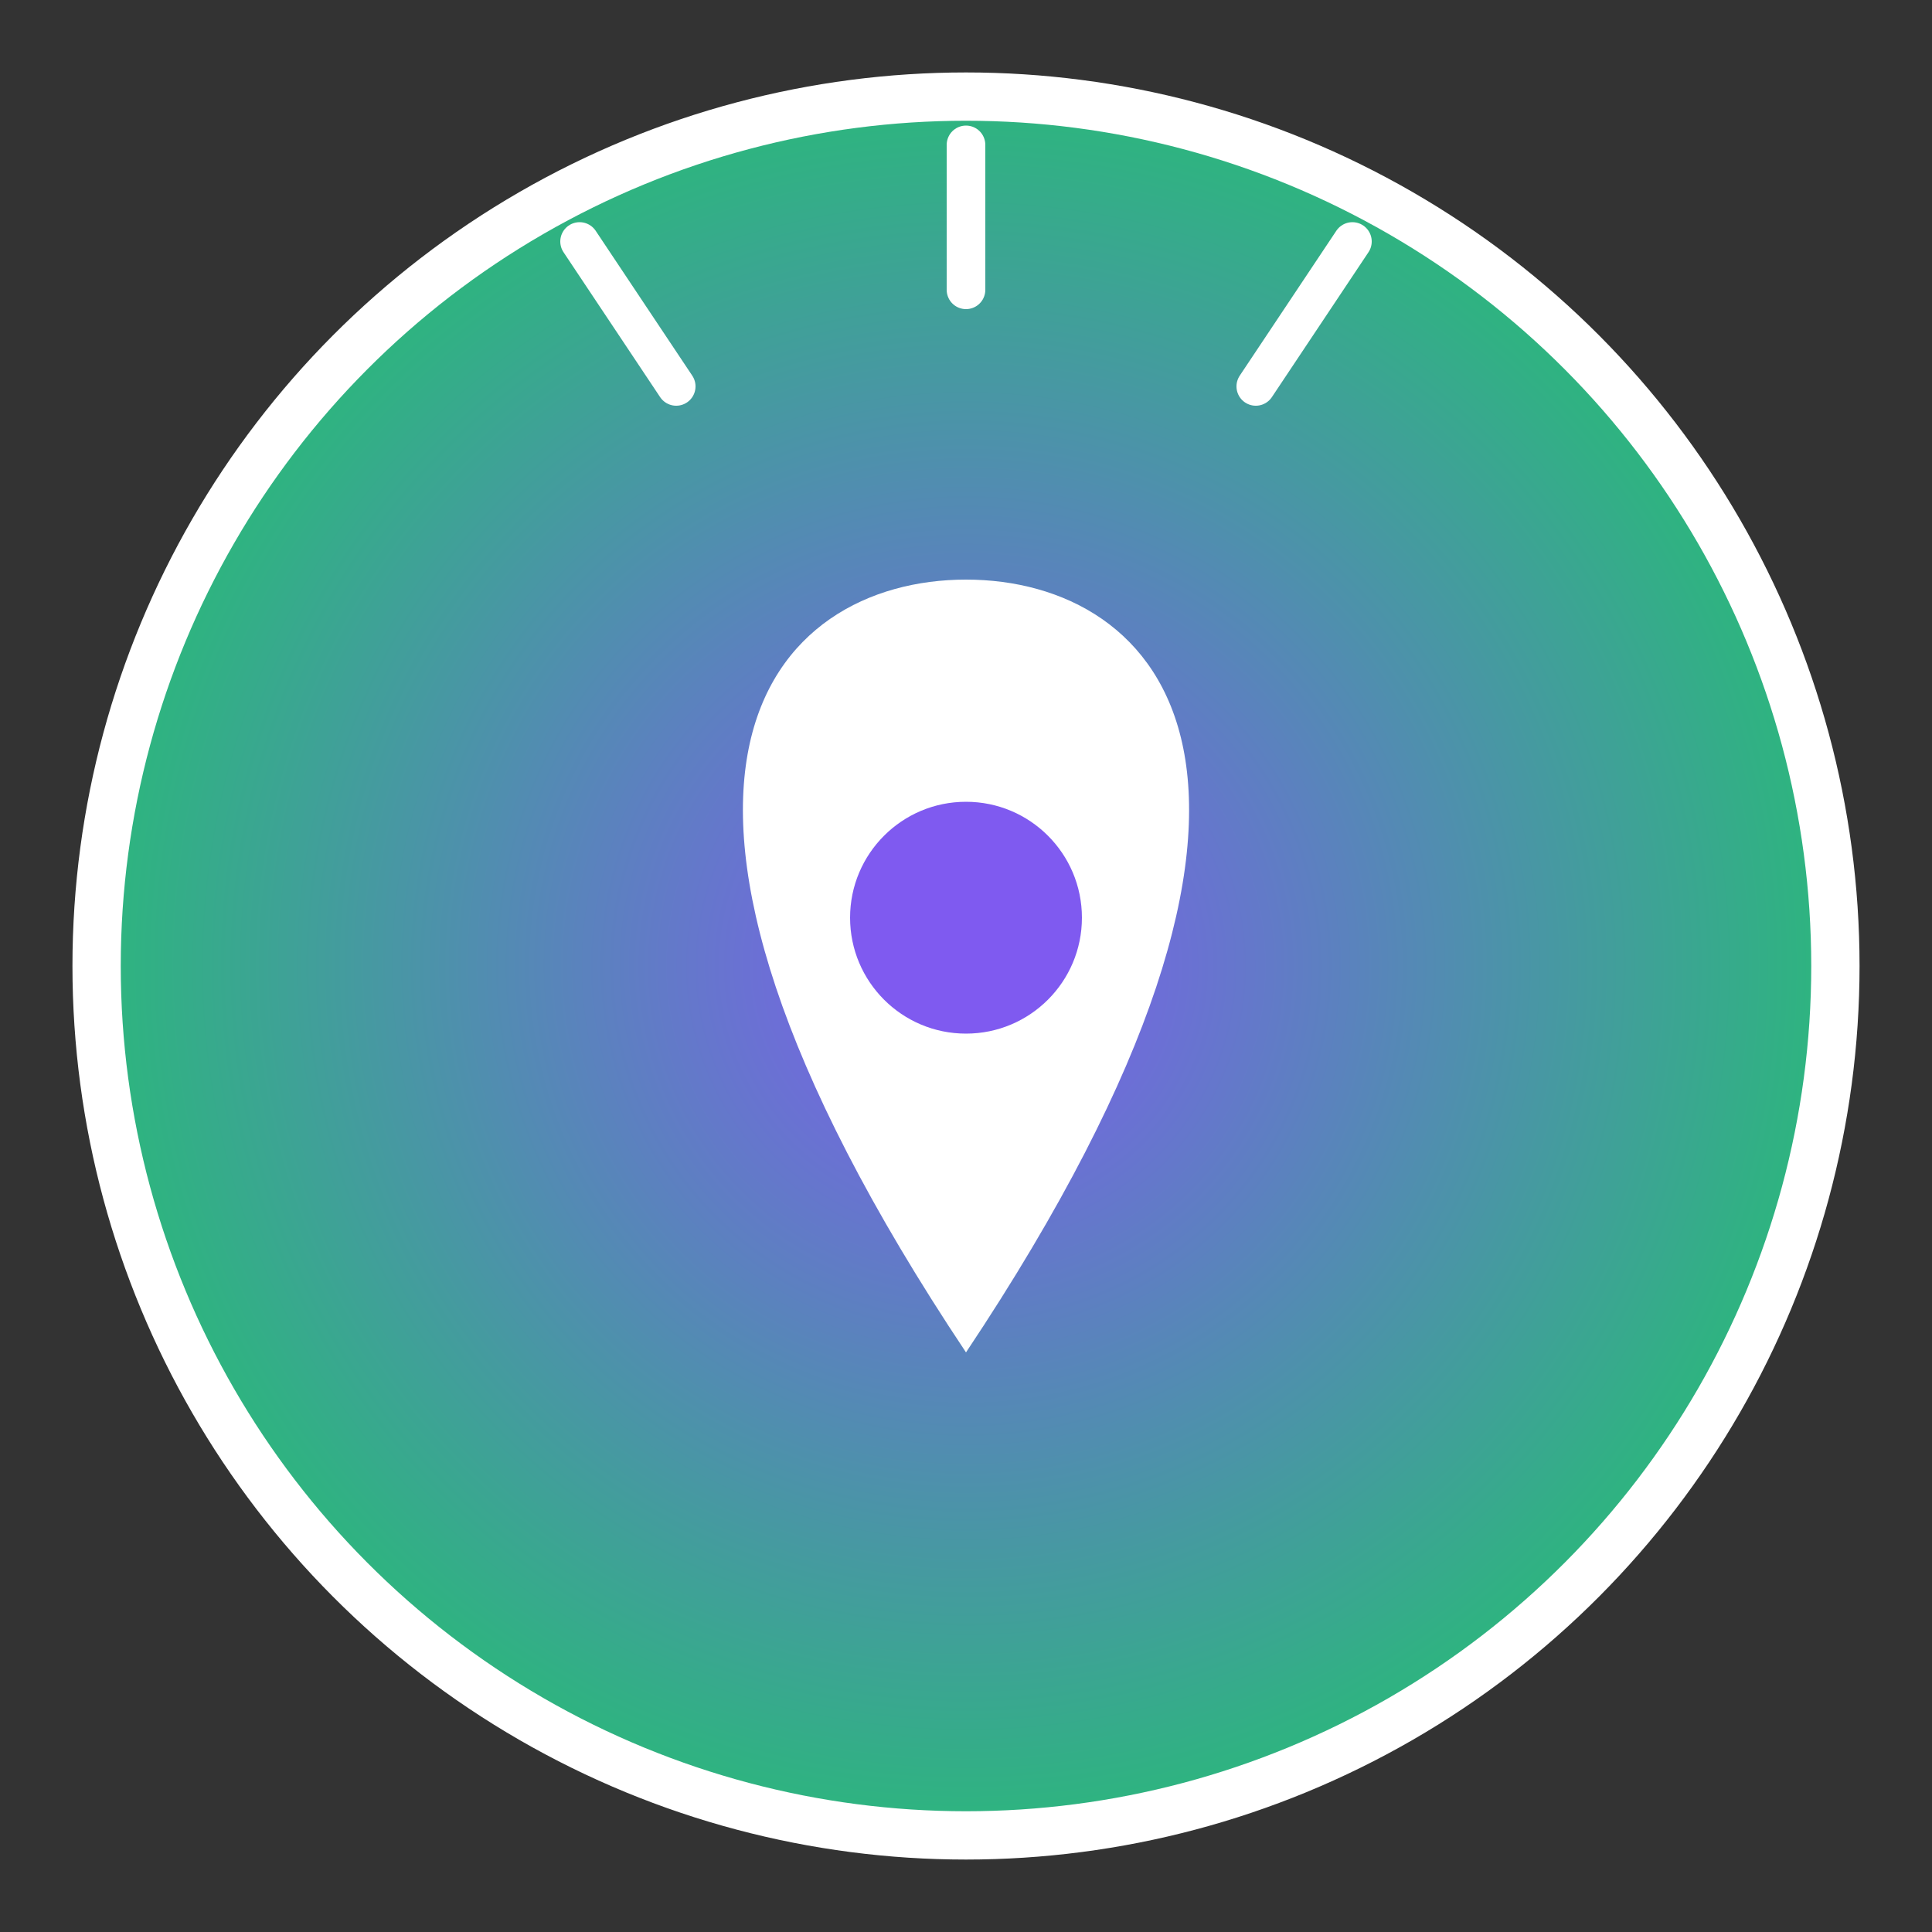 <svg width="200" height="200" viewBox="0 0 200 200" xmlns="http://www.w3.org/2000/svg">
  <rect x="0" y="0" width="200" height="200" fill="#333333" stroke="none"/>
  <defs>
    <radialGradient id="grad1" cx="50%" cy="50%" r="50%">
      <stop offset="0%" style="stop-color:#7f5af0; stop-opacity:1"></stop>
      <stop offset="100%" style="stop-color:#2cb67d; stop-opacity:1"></stop>
    </radialGradient>
  </defs>
  <circle cx="100" cy="100" r="90" fill="url(#grad1)" stroke="#ffffff" stroke-width="5"></circle>
  <path d="M100,60 C120,60 140,80 100,140 C60,80 80,60 100,60 Z" fill="#ffffff"></path>
  <circle cx="100" cy="95" r="12" fill="#7f5af0"></circle>
  <path d="M100 30 L100 15 M130 40 L140 25 M70 40 L60 25" stroke="#ffffff" stroke-width="4" stroke-linecap="round"></path>
</svg>

